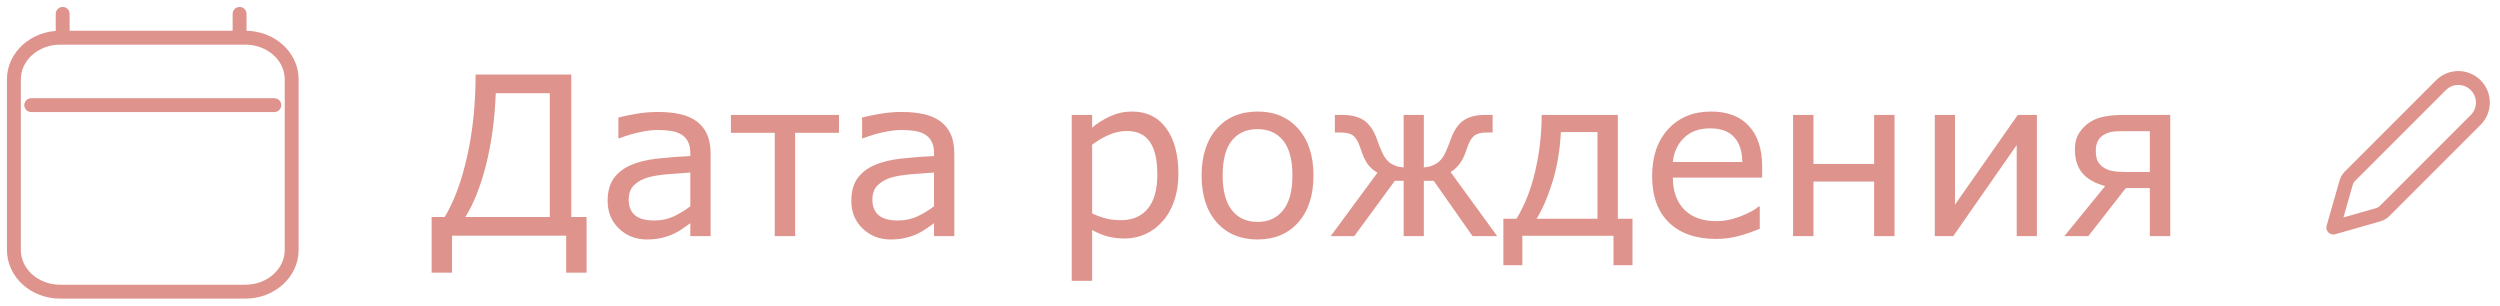 <svg width="180" height="22" viewBox="0 0 180 22" fill="none" xmlns="http://www.w3.org/2000/svg">
<path d="M2.25 7.571H19.75M4.512 1V2.714M17.25 1V2.714M21 5.714V18C21 19.657 19.508 21 17.667 21H4.333C2.492 21 1 19.657 1 18V5.714C1 4.057 2.492 2.714 4.333 2.714H17.667C19.508 2.714 21 4.057 21 5.714Z" stroke="#DE938C" stroke-linecap="round" stroke-linejoin="round"/>
<path d="M42.234 19.633H40.766V16.969H32.547V19.633H31.078V15.625H32.016C32.693 14.51 33.232 13.057 33.633 11.266C34.039 9.469 34.242 7.503 34.242 5.367H41.133V15.625H42.234V19.633ZM39.586 15.625V6.711H35.695C35.622 8.57 35.393 10.273 35.008 11.82C34.622 13.362 34.122 14.63 33.508 15.625H39.586ZM51.164 17H49.703V16.07C49.573 16.159 49.396 16.284 49.172 16.445C48.953 16.602 48.74 16.727 48.531 16.82C48.286 16.94 48.005 17.039 47.688 17.117C47.37 17.201 46.997 17.242 46.57 17.242C45.784 17.242 45.117 16.982 44.57 16.461C44.023 15.94 43.75 15.276 43.75 14.469C43.75 13.807 43.891 13.273 44.172 12.867C44.458 12.456 44.865 12.133 45.391 11.898C45.922 11.664 46.56 11.505 47.305 11.422C48.05 11.338 48.849 11.276 49.703 11.234V11.008C49.703 10.675 49.643 10.398 49.523 10.18C49.409 9.961 49.242 9.789 49.023 9.664C48.815 9.544 48.565 9.464 48.273 9.422C47.982 9.38 47.677 9.359 47.359 9.359C46.974 9.359 46.544 9.411 46.07 9.516C45.596 9.615 45.107 9.76 44.602 9.953H44.523V8.461C44.81 8.383 45.224 8.297 45.766 8.203C46.307 8.109 46.841 8.062 47.367 8.062C47.982 8.062 48.516 8.115 48.969 8.219C49.427 8.318 49.823 8.49 50.156 8.734C50.484 8.974 50.734 9.284 50.906 9.664C51.078 10.044 51.164 10.516 51.164 11.078V17ZM49.703 14.852V12.422C49.255 12.448 48.727 12.487 48.117 12.539C47.513 12.591 47.034 12.667 46.68 12.766C46.258 12.885 45.917 13.073 45.656 13.328C45.396 13.578 45.266 13.925 45.266 14.367C45.266 14.867 45.417 15.245 45.719 15.5C46.021 15.75 46.482 15.875 47.102 15.875C47.617 15.875 48.089 15.776 48.516 15.578C48.943 15.375 49.339 15.133 49.703 14.852ZM60.406 9.562H57.25V17H55.781V9.562H52.625V8.273H60.406V9.562ZM68.711 17H67.25V16.07C67.12 16.159 66.943 16.284 66.719 16.445C66.5 16.602 66.287 16.727 66.078 16.82C65.833 16.94 65.552 17.039 65.234 17.117C64.917 17.201 64.544 17.242 64.117 17.242C63.331 17.242 62.664 16.982 62.117 16.461C61.57 15.94 61.297 15.276 61.297 14.469C61.297 13.807 61.438 13.273 61.719 12.867C62.005 12.456 62.411 12.133 62.938 11.898C63.469 11.664 64.107 11.505 64.852 11.422C65.596 11.338 66.396 11.276 67.25 11.234V11.008C67.25 10.675 67.19 10.398 67.07 10.18C66.956 9.961 66.789 9.789 66.57 9.664C66.362 9.544 66.112 9.464 65.82 9.422C65.529 9.38 65.224 9.359 64.906 9.359C64.521 9.359 64.091 9.411 63.617 9.516C63.143 9.615 62.654 9.76 62.148 9.953H62.07V8.461C62.357 8.383 62.771 8.297 63.312 8.203C63.854 8.109 64.388 8.062 64.914 8.062C65.529 8.062 66.062 8.115 66.516 8.219C66.974 8.318 67.37 8.49 67.703 8.734C68.031 8.974 68.281 9.284 68.453 9.664C68.625 10.044 68.711 10.516 68.711 11.078V17ZM67.25 14.852V12.422C66.802 12.448 66.273 12.487 65.664 12.539C65.06 12.591 64.581 12.667 64.227 12.766C63.805 12.885 63.464 13.073 63.203 13.328C62.943 13.578 62.812 13.925 62.812 14.367C62.812 14.867 62.964 15.245 63.266 15.5C63.568 15.75 64.029 15.875 64.648 15.875C65.164 15.875 65.635 15.776 66.062 15.578C66.49 15.375 66.885 15.133 67.25 14.852ZM84.844 12.531C84.844 13.24 84.742 13.888 84.539 14.477C84.336 15.06 84.049 15.555 83.68 15.961C83.336 16.346 82.93 16.646 82.461 16.859C81.997 17.068 81.505 17.172 80.984 17.172C80.531 17.172 80.12 17.122 79.75 17.023C79.385 16.924 79.013 16.771 78.633 16.562V20.219H77.164V8.273H78.633V9.188C79.023 8.859 79.461 8.586 79.945 8.367C80.435 8.143 80.956 8.031 81.508 8.031C82.56 8.031 83.378 8.43 83.961 9.227C84.549 10.018 84.844 11.12 84.844 12.531ZM83.328 12.57C83.328 11.518 83.148 10.732 82.789 10.211C82.43 9.69 81.878 9.43 81.133 9.43C80.711 9.43 80.287 9.521 79.859 9.703C79.432 9.885 79.023 10.125 78.633 10.422V15.367C79.049 15.555 79.406 15.682 79.703 15.75C80.005 15.818 80.346 15.852 80.727 15.852C81.544 15.852 82.182 15.575 82.641 15.023C83.099 14.471 83.328 13.654 83.328 12.57ZM94.57 12.641C94.57 14.062 94.206 15.185 93.477 16.008C92.747 16.831 91.771 17.242 90.547 17.242C89.312 17.242 88.331 16.831 87.602 16.008C86.878 15.185 86.516 14.062 86.516 12.641C86.516 11.219 86.878 10.096 87.602 9.273C88.331 8.445 89.312 8.031 90.547 8.031C91.771 8.031 92.747 8.445 93.477 9.273C94.206 10.096 94.57 11.219 94.57 12.641ZM93.055 12.641C93.055 11.51 92.833 10.672 92.391 10.125C91.948 9.573 91.333 9.297 90.547 9.297C89.75 9.297 89.13 9.573 88.688 10.125C88.25 10.672 88.031 11.51 88.031 12.641C88.031 13.734 88.253 14.565 88.695 15.133C89.138 15.695 89.755 15.977 90.547 15.977C91.328 15.977 91.94 15.698 92.383 15.141C92.831 14.578 93.055 13.745 93.055 12.641ZM107.797 17H106.023L103.227 13.016H102.516V17H101.062V13.016H100.43L97.508 17H95.812L99.18 12.43C98.924 12.294 98.698 12.102 98.5 11.852C98.307 11.602 98.13 11.224 97.969 10.719C97.828 10.276 97.662 9.969 97.469 9.797C97.276 9.625 96.961 9.539 96.523 9.539H96.109V8.273H96.648C97.294 8.273 97.812 8.404 98.203 8.664C98.594 8.924 98.906 9.38 99.141 10.031C99.188 10.167 99.245 10.323 99.312 10.5C99.385 10.672 99.448 10.818 99.5 10.938C99.672 11.333 99.891 11.615 100.156 11.781C100.427 11.943 100.729 12.034 101.062 12.055V8.273H102.516V12.055C102.849 12.034 103.151 11.94 103.422 11.773C103.698 11.607 103.922 11.328 104.094 10.938C104.151 10.807 104.214 10.656 104.281 10.484C104.354 10.312 104.411 10.162 104.453 10.031C104.682 9.391 104.99 8.938 105.375 8.672C105.76 8.406 106.279 8.273 106.93 8.273H107.469V9.539H107.055C106.612 9.539 106.292 9.63 106.094 9.812C105.901 9.995 105.74 10.297 105.609 10.719C105.464 11.182 105.289 11.544 105.086 11.805C104.888 12.06 104.672 12.253 104.438 12.383L107.797 17ZM117.539 19.094H116.172V16.977H109.609V19.094H108.242V15.75H109.188C109.797 14.745 110.25 13.586 110.547 12.273C110.849 10.956 111 9.622 111 8.273H116.484V15.75H117.539V19.094ZM115.016 15.75V9.508H112.383C112.315 10.815 112.115 12.008 111.781 13.086C111.448 14.164 111.065 15.052 110.633 15.75H115.016ZM126.875 12.789H120.445C120.445 13.325 120.526 13.794 120.688 14.195C120.849 14.591 121.07 14.917 121.352 15.172C121.622 15.422 121.943 15.609 122.312 15.734C122.688 15.859 123.099 15.922 123.547 15.922C124.141 15.922 124.737 15.805 125.336 15.57C125.94 15.331 126.37 15.096 126.625 14.867H126.703V16.469C126.208 16.677 125.703 16.852 125.188 16.992C124.672 17.133 124.13 17.203 123.562 17.203C122.115 17.203 120.984 16.812 120.172 16.031C119.359 15.245 118.953 14.13 118.953 12.688C118.953 11.26 119.341 10.128 120.117 9.289C120.898 8.451 121.924 8.031 123.195 8.031C124.372 8.031 125.279 8.375 125.914 9.062C126.555 9.75 126.875 10.727 126.875 11.992V12.789ZM125.445 11.664C125.44 10.893 125.245 10.297 124.859 9.875C124.479 9.453 123.898 9.242 123.117 9.242C122.331 9.242 121.703 9.474 121.234 9.938C120.771 10.401 120.508 10.977 120.445 11.664H125.445ZM136.406 17H134.938V13.07H130.57V17H129.102V8.273H130.57V11.805H134.938V8.273H136.406V17ZM146.656 17H145.203V10.445L140.633 17H139.305V8.273H140.758V14.734L145.281 8.273H146.656V17ZM156.258 17H154.789V13.539H153.062L150.359 17H148.633L151.57 13.398C150.815 13.19 150.263 12.872 149.914 12.445C149.565 12.013 149.391 11.448 149.391 10.75C149.391 10.287 149.495 9.893 149.703 9.57C149.911 9.247 150.174 8.984 150.492 8.781C150.805 8.583 151.164 8.451 151.57 8.383C151.977 8.31 152.419 8.273 152.898 8.273H156.258V17ZM154.789 12.383V9.445H152.938C152.536 9.445 152.247 9.458 152.07 9.484C151.893 9.51 151.701 9.581 151.492 9.695C151.289 9.81 151.138 9.966 151.039 10.164C150.945 10.357 150.898 10.568 150.898 10.797C150.898 11.083 150.927 11.315 150.984 11.492C151.047 11.669 151.172 11.836 151.359 11.992C151.552 12.143 151.786 12.247 152.062 12.305C152.339 12.357 152.646 12.383 152.984 12.383H154.789Z" fill="#DE938C"/>
<path d="M168.886 13.283C168.929 13.134 168.95 13.06 168.982 12.991C169.01 12.929 169.044 12.87 169.084 12.816C169.129 12.755 169.184 12.7 169.293 12.591L175.75 6.134C176.44 5.444 177.56 5.444 178.25 6.134C178.94 6.824 178.94 7.944 178.25 8.634L171.793 15.091C171.684 15.2 171.629 15.255 171.568 15.3C171.513 15.34 171.455 15.374 171.393 15.402C171.324 15.434 171.25 15.455 171.101 15.498L168 16.384L168.886 13.283Z" stroke="#DE938C" stroke-linecap="round" stroke-linejoin="round"/>
</svg>
